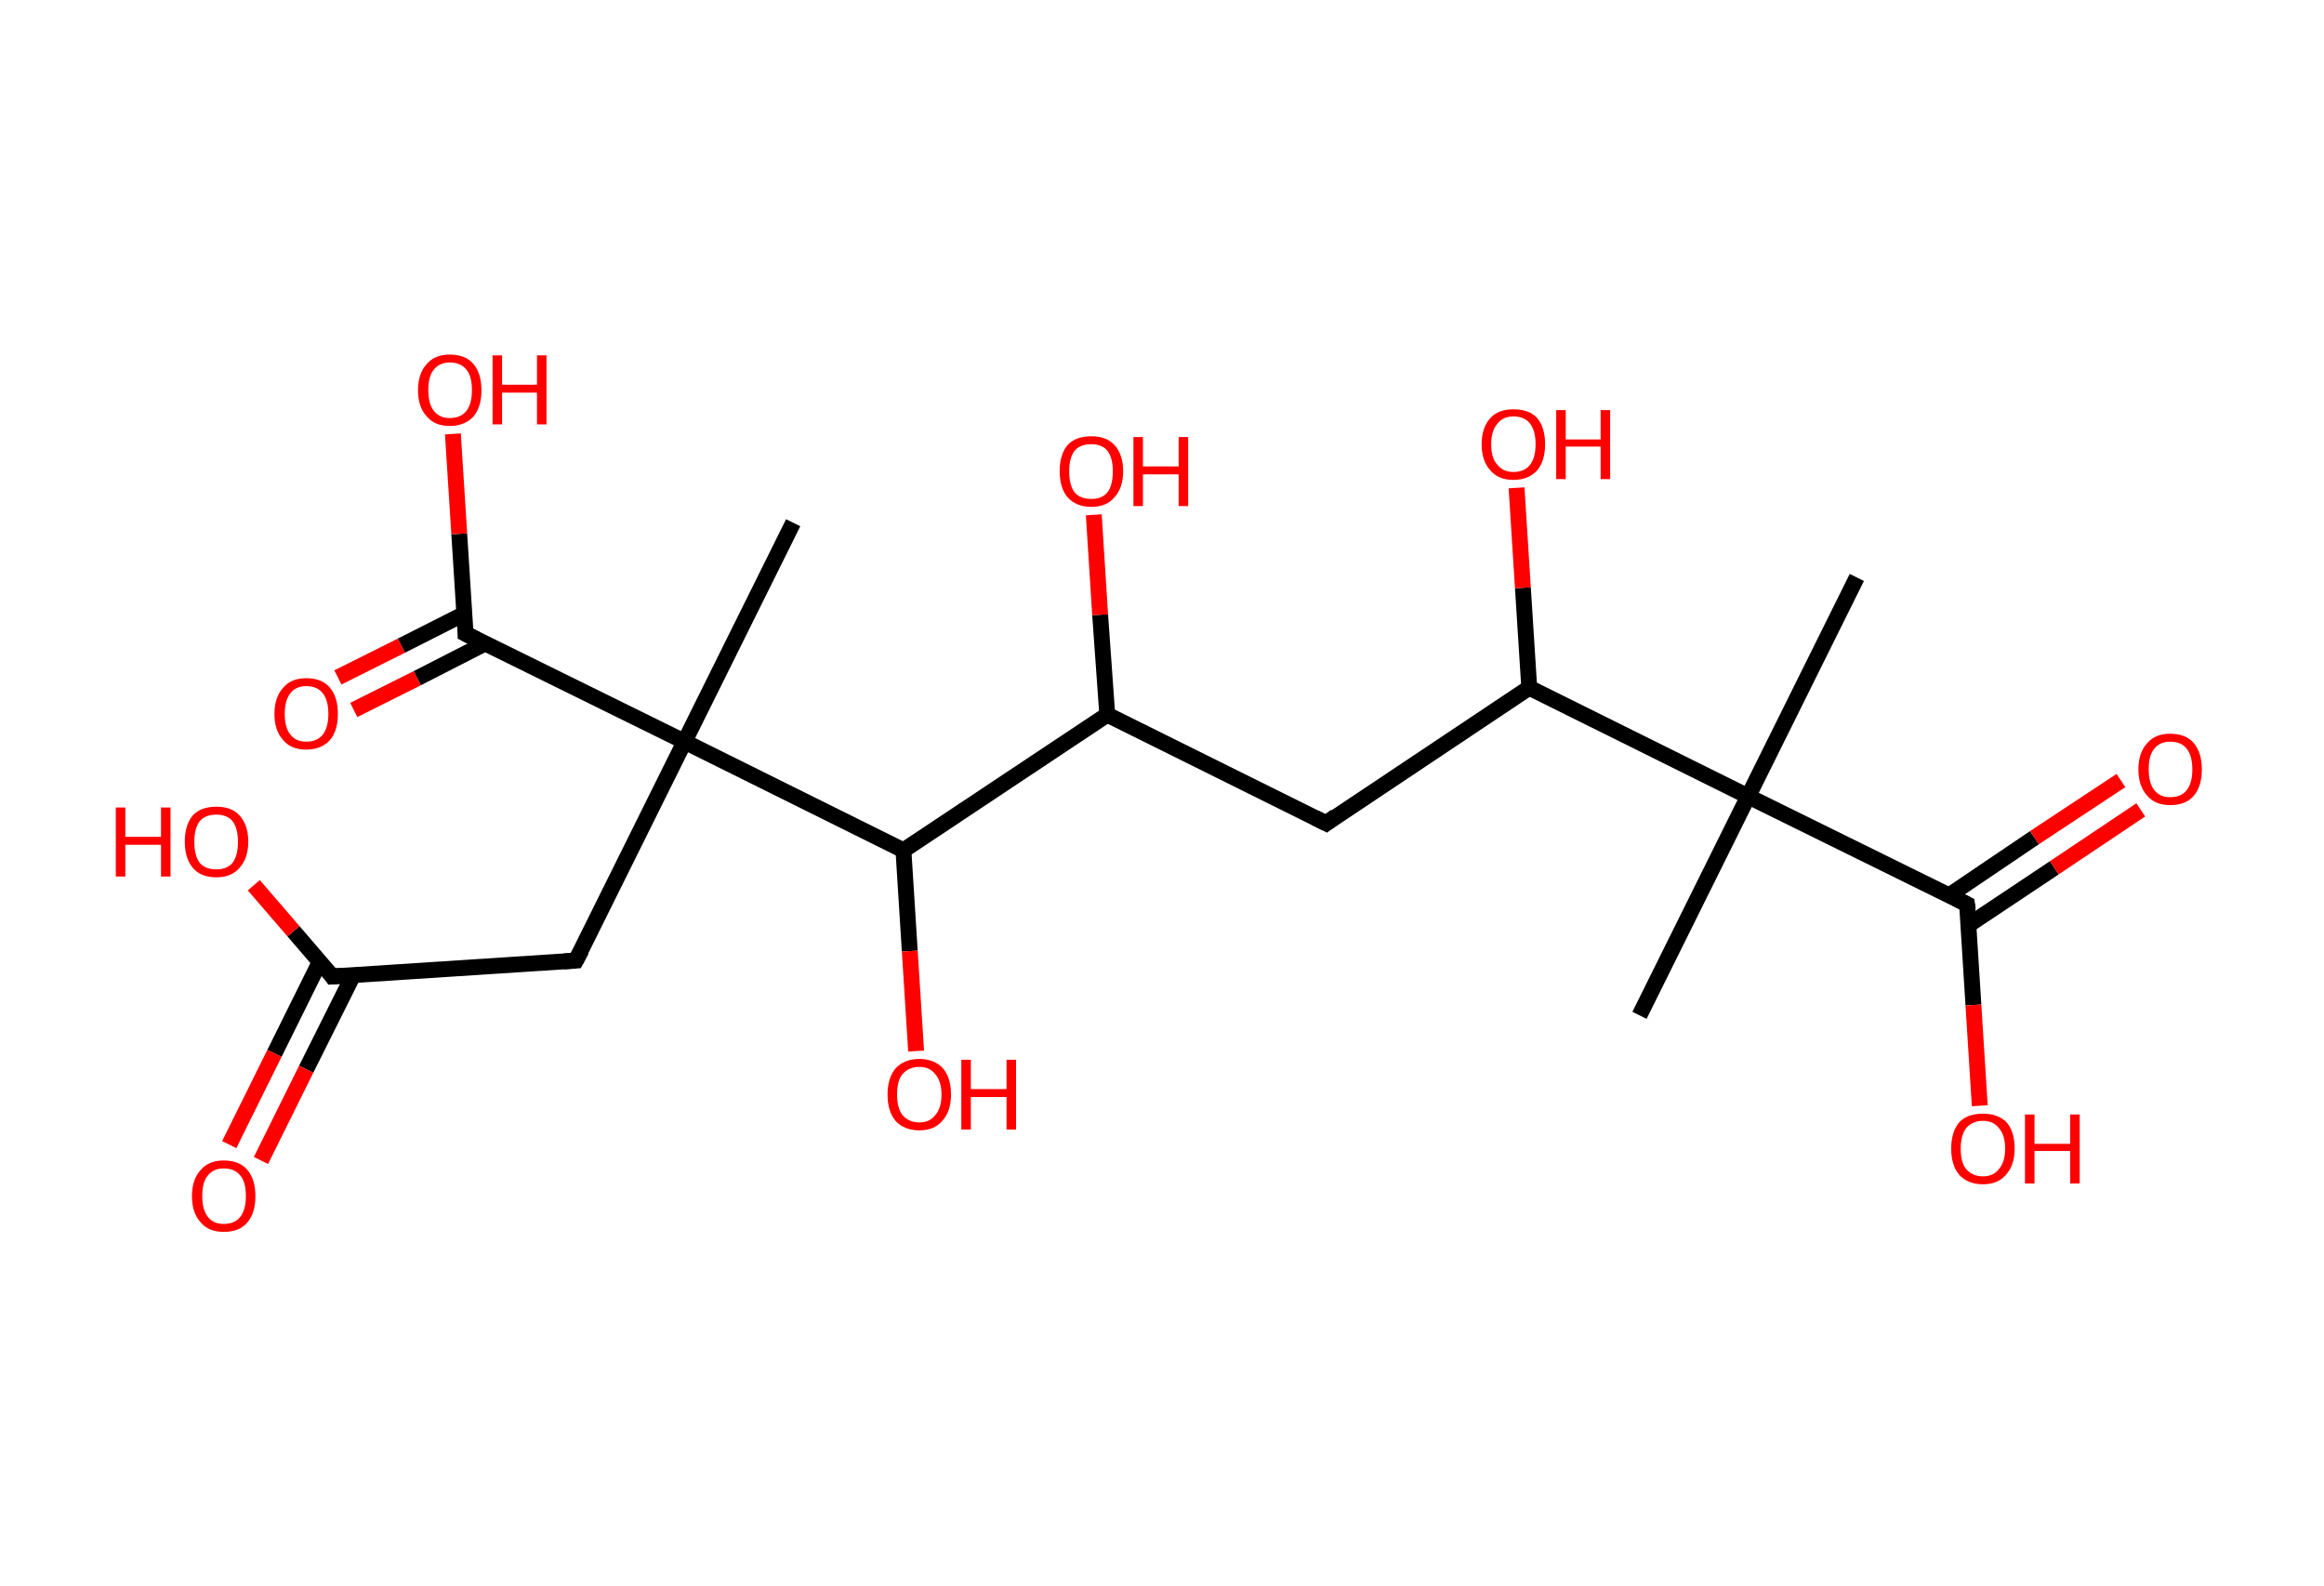 <?xml version='1.0' encoding='ASCII' standalone='yes'?>
<svg xmlns="http://www.w3.org/2000/svg" xmlns:rdkit="http://www.rdkit.org/xml" xmlns:xlink="http://www.w3.org/1999/xlink" version="1.1" baseProfile="full" xml:space="preserve" width="293px" height="200px" viewBox="0 0 293 200">
<!-- END OF HEADER -->
<rect style="opacity:1.0;fill:#FFFFFF;stroke:none" width="293.0" height="200.0" x="0.0" y="0.0"> </rect>
<path class="bond-0 atom-0 atom-1" d="M 234.1,72.8 L 220.4,100.4" style="fill:none;fill-rule:evenodd;stroke:#000000;stroke-width:2.0px;stroke-linecap:butt;stroke-linejoin:miter;stroke-opacity:1"/>
<path class="bond-1 atom-1 atom-2" d="M 220.4,100.4 L 206.7,128.0" style="fill:none;fill-rule:evenodd;stroke:#000000;stroke-width:2.0px;stroke-linecap:butt;stroke-linejoin:miter;stroke-opacity:1"/>
<path class="bond-2 atom-1 atom-3" d="M 220.4,100.4 L 248.0,114.0" style="fill:none;fill-rule:evenodd;stroke:#000000;stroke-width:2.0px;stroke-linecap:butt;stroke-linejoin:miter;stroke-opacity:1"/>
<path class="bond-3 atom-3 atom-4" d="M 248.2,116.6 L 259.0,109.4" style="fill:none;fill-rule:evenodd;stroke:#000000;stroke-width:2.0px;stroke-linecap:butt;stroke-linejoin:miter;stroke-opacity:1"/>
<path class="bond-3 atom-3 atom-4" d="M 259.0,109.4 L 269.9,102.1" style="fill:none;fill-rule:evenodd;stroke:#FF0000;stroke-width:2.0px;stroke-linecap:butt;stroke-linejoin:miter;stroke-opacity:1"/>
<path class="bond-3 atom-3 atom-4" d="M 245.7,112.9 L 256.5,105.6" style="fill:none;fill-rule:evenodd;stroke:#000000;stroke-width:2.0px;stroke-linecap:butt;stroke-linejoin:miter;stroke-opacity:1"/>
<path class="bond-3 atom-3 atom-4" d="M 256.5,105.6 L 267.4,98.4" style="fill:none;fill-rule:evenodd;stroke:#FF0000;stroke-width:2.0px;stroke-linecap:butt;stroke-linejoin:miter;stroke-opacity:1"/>
<path class="bond-4 atom-3 atom-5" d="M 248.0,114.0 L 248.8,126.7" style="fill:none;fill-rule:evenodd;stroke:#000000;stroke-width:2.0px;stroke-linecap:butt;stroke-linejoin:miter;stroke-opacity:1"/>
<path class="bond-4 atom-3 atom-5" d="M 248.8,126.7 L 249.6,139.4" style="fill:none;fill-rule:evenodd;stroke:#FF0000;stroke-width:2.0px;stroke-linecap:butt;stroke-linejoin:miter;stroke-opacity:1"/>
<path class="bond-5 atom-1 atom-6" d="M 220.4,100.4 L 192.8,86.7" style="fill:none;fill-rule:evenodd;stroke:#000000;stroke-width:2.0px;stroke-linecap:butt;stroke-linejoin:miter;stroke-opacity:1"/>
<path class="bond-6 atom-6 atom-7" d="M 192.8,86.7 L 192.0,74.1" style="fill:none;fill-rule:evenodd;stroke:#000000;stroke-width:2.0px;stroke-linecap:butt;stroke-linejoin:miter;stroke-opacity:1"/>
<path class="bond-6 atom-6 atom-7" d="M 192.0,74.1 L 191.2,61.5" style="fill:none;fill-rule:evenodd;stroke:#FF0000;stroke-width:2.0px;stroke-linecap:butt;stroke-linejoin:miter;stroke-opacity:1"/>
<path class="bond-7 atom-6 atom-8" d="M 192.8,86.7 L 167.2,103.8" style="fill:none;fill-rule:evenodd;stroke:#000000;stroke-width:2.0px;stroke-linecap:butt;stroke-linejoin:miter;stroke-opacity:1"/>
<path class="bond-8 atom-8 atom-9" d="M 167.2,103.8 L 139.6,90.1" style="fill:none;fill-rule:evenodd;stroke:#000000;stroke-width:2.0px;stroke-linecap:butt;stroke-linejoin:miter;stroke-opacity:1"/>
<path class="bond-9 atom-9 atom-10" d="M 139.6,90.1 L 138.7,77.5" style="fill:none;fill-rule:evenodd;stroke:#000000;stroke-width:2.0px;stroke-linecap:butt;stroke-linejoin:miter;stroke-opacity:1"/>
<path class="bond-9 atom-9 atom-10" d="M 138.7,77.5 L 137.9,64.9" style="fill:none;fill-rule:evenodd;stroke:#FF0000;stroke-width:2.0px;stroke-linecap:butt;stroke-linejoin:miter;stroke-opacity:1"/>
<path class="bond-10 atom-9 atom-11" d="M 139.6,90.1 L 113.9,107.2" style="fill:none;fill-rule:evenodd;stroke:#000000;stroke-width:2.0px;stroke-linecap:butt;stroke-linejoin:miter;stroke-opacity:1"/>
<path class="bond-11 atom-11 atom-12" d="M 113.9,107.2 L 114.7,119.9" style="fill:none;fill-rule:evenodd;stroke:#000000;stroke-width:2.0px;stroke-linecap:butt;stroke-linejoin:miter;stroke-opacity:1"/>
<path class="bond-11 atom-11 atom-12" d="M 114.7,119.9 L 115.5,132.5" style="fill:none;fill-rule:evenodd;stroke:#FF0000;stroke-width:2.0px;stroke-linecap:butt;stroke-linejoin:miter;stroke-opacity:1"/>
<path class="bond-12 atom-11 atom-13" d="M 113.9,107.2 L 86.3,93.5" style="fill:none;fill-rule:evenodd;stroke:#000000;stroke-width:2.0px;stroke-linecap:butt;stroke-linejoin:miter;stroke-opacity:1"/>
<path class="bond-13 atom-13 atom-14" d="M 86.3,93.5 L 100.0,65.9" style="fill:none;fill-rule:evenodd;stroke:#000000;stroke-width:2.0px;stroke-linecap:butt;stroke-linejoin:miter;stroke-opacity:1"/>
<path class="bond-14 atom-13 atom-15" d="M 86.3,93.5 L 72.6,121.1" style="fill:none;fill-rule:evenodd;stroke:#000000;stroke-width:2.0px;stroke-linecap:butt;stroke-linejoin:miter;stroke-opacity:1"/>
<path class="bond-15 atom-15 atom-16" d="M 72.6,121.1 L 41.9,123.1" style="fill:none;fill-rule:evenodd;stroke:#000000;stroke-width:2.0px;stroke-linecap:butt;stroke-linejoin:miter;stroke-opacity:1"/>
<path class="bond-16 atom-16 atom-17" d="M 40.3,121.3 L 34.6,132.8" style="fill:none;fill-rule:evenodd;stroke:#000000;stroke-width:2.0px;stroke-linecap:butt;stroke-linejoin:miter;stroke-opacity:1"/>
<path class="bond-16 atom-16 atom-17" d="M 34.6,132.8 L 28.9,144.3" style="fill:none;fill-rule:evenodd;stroke:#FF0000;stroke-width:2.0px;stroke-linecap:butt;stroke-linejoin:miter;stroke-opacity:1"/>
<path class="bond-16 atom-16 atom-17" d="M 44.5,123.0 L 38.6,134.8" style="fill:none;fill-rule:evenodd;stroke:#000000;stroke-width:2.0px;stroke-linecap:butt;stroke-linejoin:miter;stroke-opacity:1"/>
<path class="bond-16 atom-16 atom-17" d="M 38.6,134.8 L 32.9,146.3" style="fill:none;fill-rule:evenodd;stroke:#FF0000;stroke-width:2.0px;stroke-linecap:butt;stroke-linejoin:miter;stroke-opacity:1"/>
<path class="bond-17 atom-16 atom-18" d="M 41.9,123.1 L 37.0,117.4" style="fill:none;fill-rule:evenodd;stroke:#000000;stroke-width:2.0px;stroke-linecap:butt;stroke-linejoin:miter;stroke-opacity:1"/>
<path class="bond-17 atom-16 atom-18" d="M 37.0,117.4 L 32.0,111.6" style="fill:none;fill-rule:evenodd;stroke:#FF0000;stroke-width:2.0px;stroke-linecap:butt;stroke-linejoin:miter;stroke-opacity:1"/>
<path class="bond-18 atom-13 atom-19" d="M 86.3,93.5 L 58.7,79.9" style="fill:none;fill-rule:evenodd;stroke:#000000;stroke-width:2.0px;stroke-linecap:butt;stroke-linejoin:miter;stroke-opacity:1"/>
<path class="bond-19 atom-19 atom-20" d="M 58.5,77.4 L 50.6,81.4" style="fill:none;fill-rule:evenodd;stroke:#000000;stroke-width:2.0px;stroke-linecap:butt;stroke-linejoin:miter;stroke-opacity:1"/>
<path class="bond-19 atom-19 atom-20" d="M 50.6,81.4 L 42.6,85.4" style="fill:none;fill-rule:evenodd;stroke:#FF0000;stroke-width:2.0px;stroke-linecap:butt;stroke-linejoin:miter;stroke-opacity:1"/>
<path class="bond-19 atom-19 atom-20" d="M 61.2,81.1 L 52.6,85.5" style="fill:none;fill-rule:evenodd;stroke:#000000;stroke-width:2.0px;stroke-linecap:butt;stroke-linejoin:miter;stroke-opacity:1"/>
<path class="bond-19 atom-19 atom-20" d="M 52.6,85.5 L 44.6,89.5" style="fill:none;fill-rule:evenodd;stroke:#FF0000;stroke-width:2.0px;stroke-linecap:butt;stroke-linejoin:miter;stroke-opacity:1"/>
<path class="bond-20 atom-19 atom-21" d="M 58.7,79.9 L 57.9,67.3" style="fill:none;fill-rule:evenodd;stroke:#000000;stroke-width:2.0px;stroke-linecap:butt;stroke-linejoin:miter;stroke-opacity:1"/>
<path class="bond-20 atom-19 atom-21" d="M 57.9,67.3 L 57.1,54.7" style="fill:none;fill-rule:evenodd;stroke:#FF0000;stroke-width:2.0px;stroke-linecap:butt;stroke-linejoin:miter;stroke-opacity:1"/>
<path d="M 246.6,113.3 L 248.0,114.0 L 248.1,114.7" style="fill:none;stroke:#000000;stroke-width:2.0px;stroke-linecap:butt;stroke-linejoin:miter;stroke-opacity:1;"/>
<path d="M 168.4,102.9 L 167.2,103.8 L 165.8,103.1" style="fill:none;stroke:#000000;stroke-width:2.0px;stroke-linecap:butt;stroke-linejoin:miter;stroke-opacity:1;"/>
<path d="M 73.3,119.8 L 72.6,121.1 L 71.1,121.2" style="fill:none;stroke:#000000;stroke-width:2.0px;stroke-linecap:butt;stroke-linejoin:miter;stroke-opacity:1;"/>
<path d="M 43.4,123.0 L 41.9,123.1 L 41.7,122.8" style="fill:none;stroke:#000000;stroke-width:2.0px;stroke-linecap:butt;stroke-linejoin:miter;stroke-opacity:1;"/>
<path d="M 60.1,80.6 L 58.7,79.9 L 58.7,79.2" style="fill:none;stroke:#000000;stroke-width:2.0px;stroke-linecap:butt;stroke-linejoin:miter;stroke-opacity:1;"/>
<path class="atom-4" d="M 269.6 97.0 Q 269.6 94.9, 270.7 93.7 Q 271.7 92.5, 273.6 92.5 Q 275.6 92.5, 276.6 93.7 Q 277.6 94.9, 277.6 97.0 Q 277.6 99.1, 276.6 100.3 Q 275.6 101.5, 273.6 101.5 Q 271.7 101.5, 270.7 100.3 Q 269.6 99.1, 269.6 97.0 M 273.6 100.5 Q 275.0 100.5, 275.7 99.6 Q 276.4 98.7, 276.4 97.0 Q 276.4 95.3, 275.7 94.4 Q 275.0 93.5, 273.6 93.5 Q 272.3 93.5, 271.6 94.4 Q 270.9 95.2, 270.9 97.0 Q 270.9 98.7, 271.6 99.6 Q 272.3 100.5, 273.6 100.5 " fill="#FF0000"/>
<path class="atom-5" d="M 246.0 144.8 Q 246.0 142.7, 247.0 141.5 Q 248.0 140.4, 250.0 140.4 Q 251.9 140.4, 253.0 141.5 Q 254.0 142.7, 254.0 144.8 Q 254.0 146.9, 252.9 148.1 Q 251.9 149.3, 250.0 149.3 Q 248.1 149.3, 247.0 148.1 Q 246.0 146.9, 246.0 144.8 M 250.0 148.3 Q 251.3 148.3, 252.0 147.4 Q 252.8 146.5, 252.8 144.8 Q 252.8 143.1, 252.0 142.2 Q 251.3 141.3, 250.0 141.3 Q 248.7 141.3, 247.9 142.2 Q 247.2 143.1, 247.2 144.8 Q 247.2 146.6, 247.9 147.4 Q 248.7 148.3, 250.0 148.3 " fill="#FF0000"/>
<path class="atom-5" d="M 255.3 140.5 L 256.5 140.5 L 256.5 144.2 L 261.0 144.2 L 261.0 140.5 L 262.2 140.5 L 262.2 149.2 L 261.0 149.2 L 261.0 145.1 L 256.5 145.1 L 256.5 149.2 L 255.3 149.2 L 255.3 140.5 " fill="#FF0000"/>
<path class="atom-7" d="M 186.8 56.0 Q 186.8 53.9, 187.9 52.7 Q 188.9 51.6, 190.8 51.6 Q 192.8 51.6, 193.8 52.7 Q 194.8 53.9, 194.8 56.0 Q 194.8 58.1, 193.8 59.3 Q 192.7 60.5, 190.8 60.5 Q 188.9 60.5, 187.9 59.3 Q 186.8 58.1, 186.8 56.0 M 190.8 59.5 Q 192.2 59.5, 192.9 58.6 Q 193.6 57.7, 193.6 56.0 Q 193.6 54.3, 192.9 53.4 Q 192.2 52.5, 190.8 52.5 Q 189.5 52.5, 188.8 53.4 Q 188.0 54.3, 188.0 56.0 Q 188.0 57.8, 188.8 58.6 Q 189.5 59.5, 190.8 59.5 " fill="#FF0000"/>
<path class="atom-7" d="M 196.2 51.7 L 197.4 51.7 L 197.4 55.4 L 201.8 55.4 L 201.8 51.7 L 203.0 51.7 L 203.0 60.4 L 201.8 60.4 L 201.8 56.3 L 197.4 56.3 L 197.4 60.4 L 196.2 60.4 L 196.2 51.7 " fill="#FF0000"/>
<path class="atom-10" d="M 133.6 59.4 Q 133.6 57.3, 134.6 56.1 Q 135.6 55.0, 137.6 55.0 Q 139.5 55.0, 140.5 56.1 Q 141.6 57.3, 141.6 59.4 Q 141.6 61.5, 140.5 62.7 Q 139.5 63.9, 137.6 63.9 Q 135.7 63.9, 134.6 62.7 Q 133.6 61.5, 133.6 59.4 M 137.6 62.9 Q 138.9 62.9, 139.6 62.1 Q 140.3 61.2, 140.3 59.4 Q 140.3 57.7, 139.6 56.8 Q 138.9 56.0, 137.6 56.0 Q 136.2 56.0, 135.5 56.8 Q 134.8 57.7, 134.8 59.4 Q 134.8 61.2, 135.5 62.1 Q 136.2 62.9, 137.6 62.9 " fill="#FF0000"/>
<path class="atom-10" d="M 142.9 55.1 L 144.1 55.1 L 144.1 58.8 L 148.6 58.8 L 148.6 55.1 L 149.8 55.1 L 149.8 63.8 L 148.6 63.8 L 148.6 59.8 L 144.1 59.8 L 144.1 63.8 L 142.9 63.8 L 142.9 55.1 " fill="#FF0000"/>
<path class="atom-12" d="M 111.9 138.0 Q 111.9 135.9, 112.9 134.7 Q 114.0 133.5, 115.9 133.5 Q 117.8 133.5, 118.9 134.7 Q 119.9 135.9, 119.9 138.0 Q 119.9 140.1, 118.8 141.3 Q 117.8 142.5, 115.9 142.5 Q 114.0 142.5, 112.9 141.3 Q 111.9 140.1, 111.9 138.0 M 115.9 141.5 Q 117.2 141.5, 117.9 140.6 Q 118.7 139.7, 118.7 138.0 Q 118.7 136.3, 117.9 135.4 Q 117.2 134.5, 115.9 134.5 Q 114.6 134.5, 113.8 135.4 Q 113.1 136.2, 113.1 138.0 Q 113.1 139.7, 113.8 140.6 Q 114.6 141.5, 115.9 141.5 " fill="#FF0000"/>
<path class="atom-12" d="M 121.2 133.6 L 122.4 133.6 L 122.4 137.3 L 126.9 137.3 L 126.9 133.6 L 128.1 133.6 L 128.1 142.4 L 126.9 142.4 L 126.9 138.3 L 122.4 138.3 L 122.4 142.4 L 121.2 142.4 L 121.2 133.6 " fill="#FF0000"/>
<path class="atom-17" d="M 24.2 150.8 Q 24.2 148.7, 25.3 147.5 Q 26.3 146.3, 28.2 146.3 Q 30.2 146.3, 31.2 147.5 Q 32.2 148.7, 32.2 150.8 Q 32.2 152.9, 31.2 154.1 Q 30.2 155.3, 28.2 155.3 Q 26.3 155.3, 25.3 154.1 Q 24.2 152.9, 24.2 150.8 M 28.2 154.3 Q 29.6 154.3, 30.3 153.4 Q 31.0 152.5, 31.0 150.8 Q 31.0 149.0, 30.3 148.2 Q 29.6 147.3, 28.2 147.3 Q 26.9 147.3, 26.2 148.2 Q 25.5 149.0, 25.5 150.8 Q 25.5 152.5, 26.2 153.4 Q 26.9 154.3, 28.2 154.3 " fill="#FF0000"/>
<path class="atom-18" d="M 14.6 101.8 L 15.8 101.8 L 15.8 105.5 L 20.3 105.5 L 20.3 101.8 L 21.5 101.8 L 21.5 110.5 L 20.3 110.5 L 20.3 106.5 L 15.8 106.5 L 15.8 110.5 L 14.6 110.5 L 14.6 101.8 " fill="#FF0000"/>
<path class="atom-18" d="M 23.3 106.1 Q 23.3 104.0, 24.3 102.8 Q 25.3 101.7, 27.3 101.7 Q 29.2 101.7, 30.2 102.8 Q 31.3 104.0, 31.3 106.1 Q 31.3 108.2, 30.2 109.4 Q 29.2 110.6, 27.3 110.6 Q 25.3 110.6, 24.3 109.4 Q 23.3 108.2, 23.3 106.1 M 27.3 109.6 Q 28.6 109.6, 29.3 108.8 Q 30.0 107.9, 30.0 106.1 Q 30.0 104.4, 29.3 103.5 Q 28.6 102.7, 27.3 102.7 Q 25.9 102.7, 25.2 103.5 Q 24.5 104.4, 24.5 106.1 Q 24.5 107.9, 25.2 108.8 Q 25.9 109.6, 27.3 109.6 " fill="#FF0000"/>
<path class="atom-20" d="M 34.6 90.0 Q 34.6 87.9, 35.7 86.7 Q 36.7 85.5, 38.6 85.5 Q 40.6 85.5, 41.6 86.7 Q 42.6 87.9, 42.6 90.0 Q 42.6 92.1, 41.6 93.3 Q 40.5 94.5, 38.6 94.5 Q 36.7 94.5, 35.7 93.3 Q 34.6 92.1, 34.6 90.0 M 38.6 93.5 Q 40.0 93.5, 40.7 92.6 Q 41.4 91.7, 41.4 90.0 Q 41.4 88.3, 40.7 87.4 Q 40.0 86.5, 38.6 86.5 Q 37.3 86.5, 36.6 87.4 Q 35.9 88.3, 35.9 90.0 Q 35.9 91.7, 36.6 92.6 Q 37.3 93.5, 38.6 93.5 " fill="#FF0000"/>
<path class="atom-21" d="M 52.7 49.2 Q 52.7 47.1, 53.8 45.9 Q 54.8 44.7, 56.7 44.7 Q 58.7 44.7, 59.7 45.9 Q 60.7 47.1, 60.7 49.2 Q 60.7 51.3, 59.7 52.5 Q 58.6 53.7, 56.7 53.7 Q 54.8 53.7, 53.8 52.5 Q 52.7 51.3, 52.7 49.2 M 56.7 52.7 Q 58.1 52.7, 58.8 51.8 Q 59.5 50.9, 59.5 49.2 Q 59.5 47.4, 58.8 46.6 Q 58.1 45.7, 56.7 45.7 Q 55.4 45.7, 54.7 46.6 Q 54.0 47.4, 54.0 49.2 Q 54.0 50.9, 54.7 51.8 Q 55.4 52.7, 56.7 52.7 " fill="#FF0000"/>
<path class="atom-21" d="M 62.1 44.8 L 63.3 44.8 L 63.3 48.5 L 67.7 48.5 L 67.7 44.8 L 68.9 44.8 L 68.9 53.5 L 67.7 53.5 L 67.7 49.5 L 63.3 49.5 L 63.3 53.5 L 62.1 53.5 L 62.1 44.8 " fill="#FF0000"/>
</svg>

